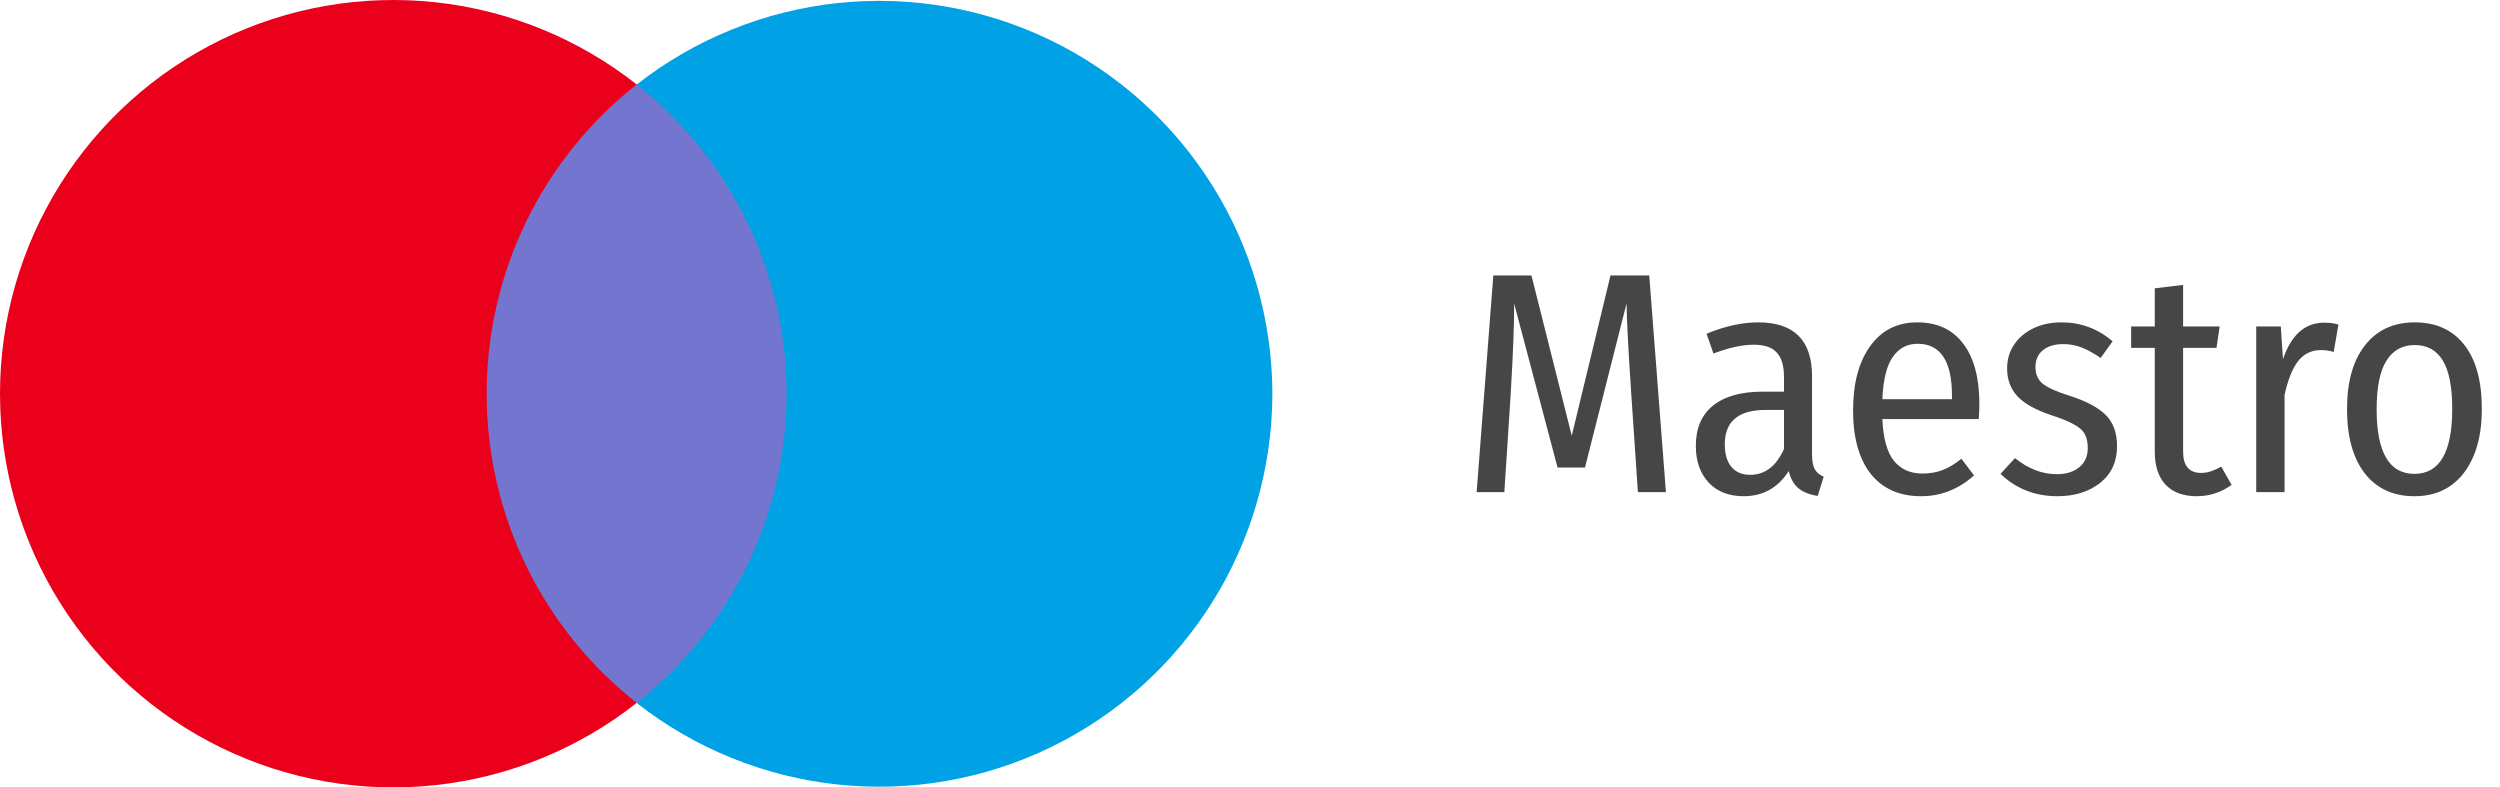 <svg width="127" height="40" viewBox="0 0 127 40" fill="none" xmlns="http://www.w3.org/2000/svg">
<path d="M84.629 25H83.205L82.869 20.024C82.719 17.795 82.639 16.259 82.629 15.416L80.517 23.752H79.125L76.917 15.416C76.927 16.344 76.869 17.891 76.741 20.056L76.421 25H75.013L75.861 13.992H77.797L79.845 22.136L81.813 13.992H83.781L84.629 25ZM92.052 23.08C92.052 23.421 92.1 23.677 92.196 23.848C92.292 24.008 92.441 24.131 92.644 24.216L92.34 25.192C91.924 25.128 91.599 25 91.364 24.808C91.129 24.616 90.964 24.323 90.868 23.928C90.324 24.781 89.561 25.208 88.58 25.208C87.833 25.208 87.241 24.979 86.804 24.52C86.367 24.051 86.148 23.427 86.148 22.648C86.148 21.752 86.441 21.069 87.028 20.6C87.615 20.131 88.452 19.896 89.54 19.896H90.628V19.176C90.628 18.589 90.505 18.168 90.26 17.912C90.025 17.645 89.636 17.512 89.092 17.512C88.505 17.512 87.823 17.661 87.044 17.96L86.692 16.952C87.63 16.568 88.505 16.376 89.316 16.376C91.14 16.376 92.052 17.288 92.052 19.112V23.08ZM88.916 24.12C89.662 24.12 90.233 23.683 90.628 22.808V20.824H89.7C88.313 20.824 87.62 21.405 87.62 22.568C87.62 23.069 87.732 23.453 87.956 23.72C88.18 23.987 88.5 24.12 88.916 24.12ZM100.552 20.536C100.552 20.76 100.541 21.011 100.52 21.288H95.624C95.666 22.269 95.864 22.979 96.216 23.416C96.568 23.843 97.048 24.056 97.656 24.056C98.04 24.056 98.381 23.997 98.68 23.88C98.989 23.763 99.309 23.571 99.64 23.304L100.28 24.152C99.49 24.856 98.594 25.208 97.592 25.208C96.493 25.208 95.64 24.829 95.032 24.072C94.434 23.304 94.136 22.232 94.136 20.856C94.136 19.48 94.424 18.392 95 17.592C95.576 16.781 96.376 16.376 97.4 16.376C98.413 16.376 99.192 16.739 99.736 17.464C100.28 18.179 100.552 19.203 100.552 20.536ZM99.16 20.104C99.16 18.344 98.578 17.464 97.416 17.464C96.882 17.464 96.461 17.688 96.152 18.136C95.842 18.573 95.666 19.288 95.624 20.28H99.16V20.104ZM104.73 16.376C105.7 16.376 106.564 16.696 107.322 17.336L106.714 18.184C106.372 17.949 106.052 17.773 105.754 17.656C105.455 17.539 105.14 17.48 104.81 17.48C104.372 17.48 104.026 17.587 103.77 17.8C103.524 18.003 103.402 18.285 103.402 18.648C103.402 19 103.519 19.277 103.754 19.48C103.999 19.683 104.458 19.891 105.13 20.104C105.972 20.371 106.586 20.696 106.97 21.08C107.354 21.464 107.546 21.992 107.546 22.664C107.546 23.453 107.258 24.077 106.682 24.536C106.106 24.984 105.386 25.208 104.522 25.208C103.38 25.208 102.415 24.829 101.626 24.072L102.362 23.272C103.034 23.816 103.743 24.088 104.49 24.088C104.959 24.088 105.338 23.971 105.626 23.736C105.914 23.501 106.058 23.176 106.058 22.76C106.058 22.461 106.004 22.221 105.898 22.04C105.802 21.859 105.62 21.699 105.354 21.56C105.098 21.411 104.719 21.256 104.218 21.096C103.418 20.829 102.842 20.509 102.49 20.136C102.138 19.763 101.962 19.288 101.962 18.712C101.962 18.264 102.079 17.864 102.314 17.512C102.548 17.16 102.874 16.883 103.29 16.68C103.706 16.477 104.186 16.376 104.73 16.376ZM113.366 24.632C112.833 25.016 112.241 25.208 111.59 25.208C110.907 25.208 110.379 25.011 110.006 24.616C109.643 24.221 109.462 23.667 109.462 22.952V17.672H108.262V16.584H109.462V14.648L110.902 14.472V16.584H112.758L112.598 17.672H110.902V22.936C110.902 23.661 111.206 24.024 111.814 24.024C111.995 24.024 112.161 23.997 112.31 23.944C112.47 23.891 112.646 23.811 112.838 23.704L113.366 24.632ZM118.072 16.392C118.35 16.392 118.59 16.424 118.792 16.488L118.552 17.88C118.35 17.816 118.131 17.784 117.896 17.784C117.427 17.784 117.043 17.971 116.744 18.344C116.456 18.717 116.227 19.288 116.056 20.056V25H114.616V16.584H115.864L115.976 18.248C116.392 17.011 117.091 16.392 118.072 16.392ZM122.669 16.376C123.747 16.376 124.584 16.755 125.181 17.512C125.779 18.269 126.077 19.357 126.077 20.776C126.077 22.141 125.773 23.224 125.165 24.024C124.557 24.813 123.72 25.208 122.653 25.208C121.576 25.208 120.733 24.819 120.125 24.04C119.528 23.261 119.229 22.179 119.229 20.792C119.229 19.395 119.533 18.312 120.141 17.544C120.749 16.765 121.592 16.376 122.669 16.376ZM122.669 17.528C122.04 17.528 121.56 17.795 121.229 18.328C120.899 18.851 120.733 19.672 120.733 20.792C120.733 22.979 121.373 24.072 122.653 24.072C123.933 24.072 124.573 22.973 124.573 20.776C124.573 19.656 124.413 18.835 124.093 18.312C123.773 17.789 123.299 17.528 122.669 17.528Z" fill="#464646"/>
<path d="M41.075 4.292H23.611V35.708H41.075V4.292Z" fill="#7375CF"/>
<path d="M24.723 20.004C24.719 16.978 25.404 13.991 26.724 11.268C28.044 8.546 29.966 6.16 32.344 4.292C29.398 1.968 25.858 0.521 22.129 0.116C18.4 -0.288 14.633 0.367 11.258 2.006C7.883 3.645 5.038 6.202 3.047 9.384C1.056 12.566 0 16.245 0 20C0 23.755 1.056 27.434 3.047 30.616C5.038 33.798 7.883 36.355 11.258 37.994C14.633 39.633 18.4 40.288 22.129 39.884C25.858 39.48 29.398 38.032 32.344 35.708C29.967 33.84 28.046 31.456 26.726 28.735C25.405 26.015 24.721 23.029 24.723 20.004Z" fill="#EB001B"/>
<path d="M64.637 20.004C64.63 23.75 63.572 27.419 61.583 30.593C59.595 33.766 56.756 36.317 53.39 37.954C50.025 39.591 46.267 40.249 42.546 39.853C38.825 39.456 35.29 38.022 32.344 35.712C34.716 33.841 36.634 31.455 37.953 28.734C39.271 26.013 39.956 23.028 39.956 20.004C39.956 16.98 39.271 13.995 37.953 11.275C36.634 8.554 34.716 6.168 32.344 4.296C35.29 1.987 38.825 0.552 42.546 0.156C46.267 -0.24 50.025 0.417 53.39 2.055C56.756 3.692 59.595 6.242 61.583 9.416C63.572 12.589 64.63 16.258 64.637 20.004Z" fill="#00A2E5"/>
</svg>
